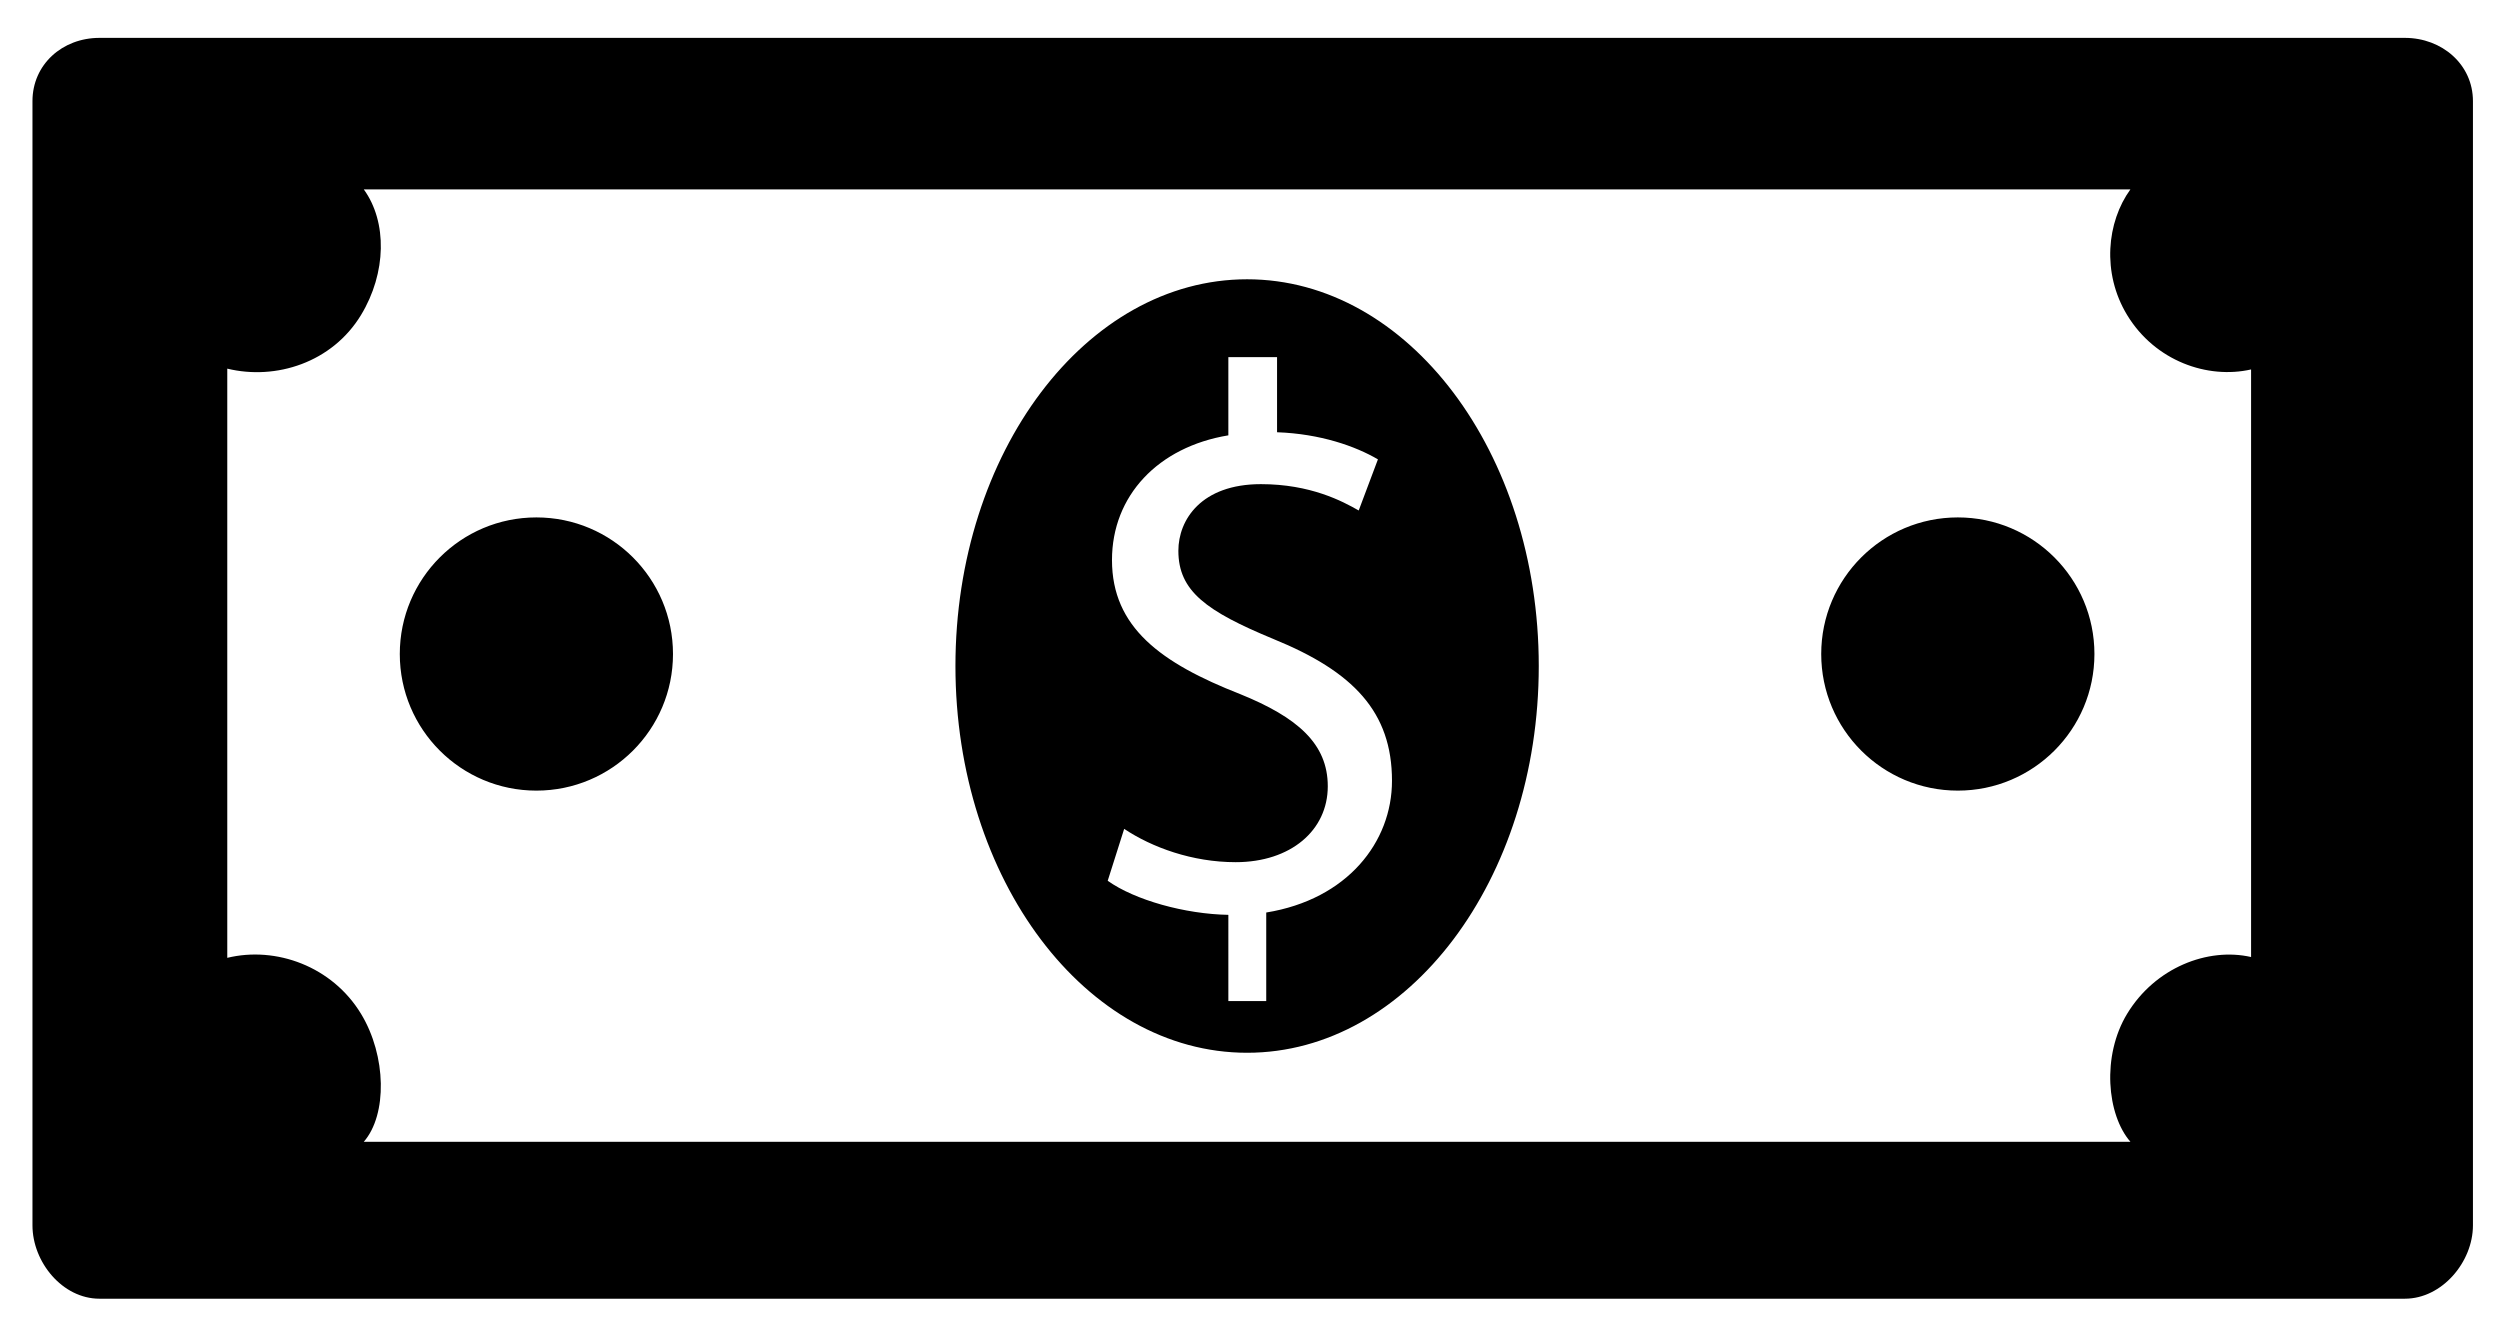 <?xml version="1.0" encoding="utf-8"?>
<!-- Generator: Adobe Illustrator 16.0.0, SVG Export Plug-In . SVG Version: 6.00 Build 0)  -->
<!DOCTYPE svg PUBLIC "-//W3C//DTD SVG 1.1//EN" "http://www.w3.org/Graphics/SVG/1.1/DTD/svg11.dtd">
<svg version="1.1" id="design_x5F_1" xmlns="http://www.w3.org/2000/svg" xmlns:xlink="http://www.w3.org/1999/xlink" x="0px"
	 y="0px" width="462px" height="246px" viewBox="0 0 462 246" enable-background="new 0 0 462 246" xml:space="preserve">
<path id="main_1_" d="M444.432,7H18.37C11.533,7,6,11.906,6,18.688v207.756C6,233.228,11.533,240,18.37,240h426.062
	c6.836,0,12.568-6.772,12.568-13.556V18.688C457,11.906,451.268,7,444.432,7z M442,226H19V22h423V226z M19,22v204h423V22H19z
	 M66.721,187.359C61.398,178.582,51,174.816,42,177.007V68.125c9,2.19,19.398-1.141,24.721-9.918C71.434,50.434,71.583,41,67.23,35
	h326.469c-4.354,6-5.323,15.434-0.611,23.207C398.275,66.76,408,70.099,416,68.273v108.585c-8-1.823-17.725,1.945-22.912,10.501
	c-4.712,7.773-3.742,18.641,0.611,23.641H67.23C71.583,206,71.434,195.133,66.721,187.359z M73.881,120.863
	c0-13.941,11.302-25.245,25.245-25.245c13.941,0,25.243,11.303,25.243,25.245c0,13.942-11.302,25.244-25.243,25.244
	C85.183,146.107,73.881,134.806,73.881,120.863z M361.807,146.107c-13.943,0-25.246-11.302-25.246-25.244
	c0-13.941,11.303-25.245,25.246-25.245c13.94,0,25.243,11.303,25.243,25.245C387.05,134.806,375.747,146.107,361.807,146.107z
	 M176.565,123.082c0-39.473,24.131-71.471,53.9-71.471c29.768,0,53.899,31.998,53.899,71.471c0,39.471-24.131,71.469-53.899,71.469
	C200.696,194.551,176.565,162.553,176.565,123.082z M234,185v-16.366c15-2.433,23.239-13.028,23.239-24.338
	c0-12.738-7.137-20.182-21.879-26.195c-12.456-5.154-17.598-8.875-17.598-16.32c0-5.726,4.23-12.311,15.253-12.311
	c9.161,0,15.067,3.15,18.075,4.868l3.55-9.448c-4.152-2.434-10.64-4.725-18.64-5.011V66h-9v14.451
	c-13,2.147-21.505,11.166-21.505,23.047c0,12.455,9.073,19.041,23.676,24.767c10.593,4.294,16.203,9.162,16.203,17.036
	c0,8.16-6.856,14.028-17.02,14.028c-8.017,0-15.454-2.721-20.607-6.156l-3.043,9.593c5.012,3.577,14.296,6.154,22.296,6.297V185H234
	z"/>
</svg>
